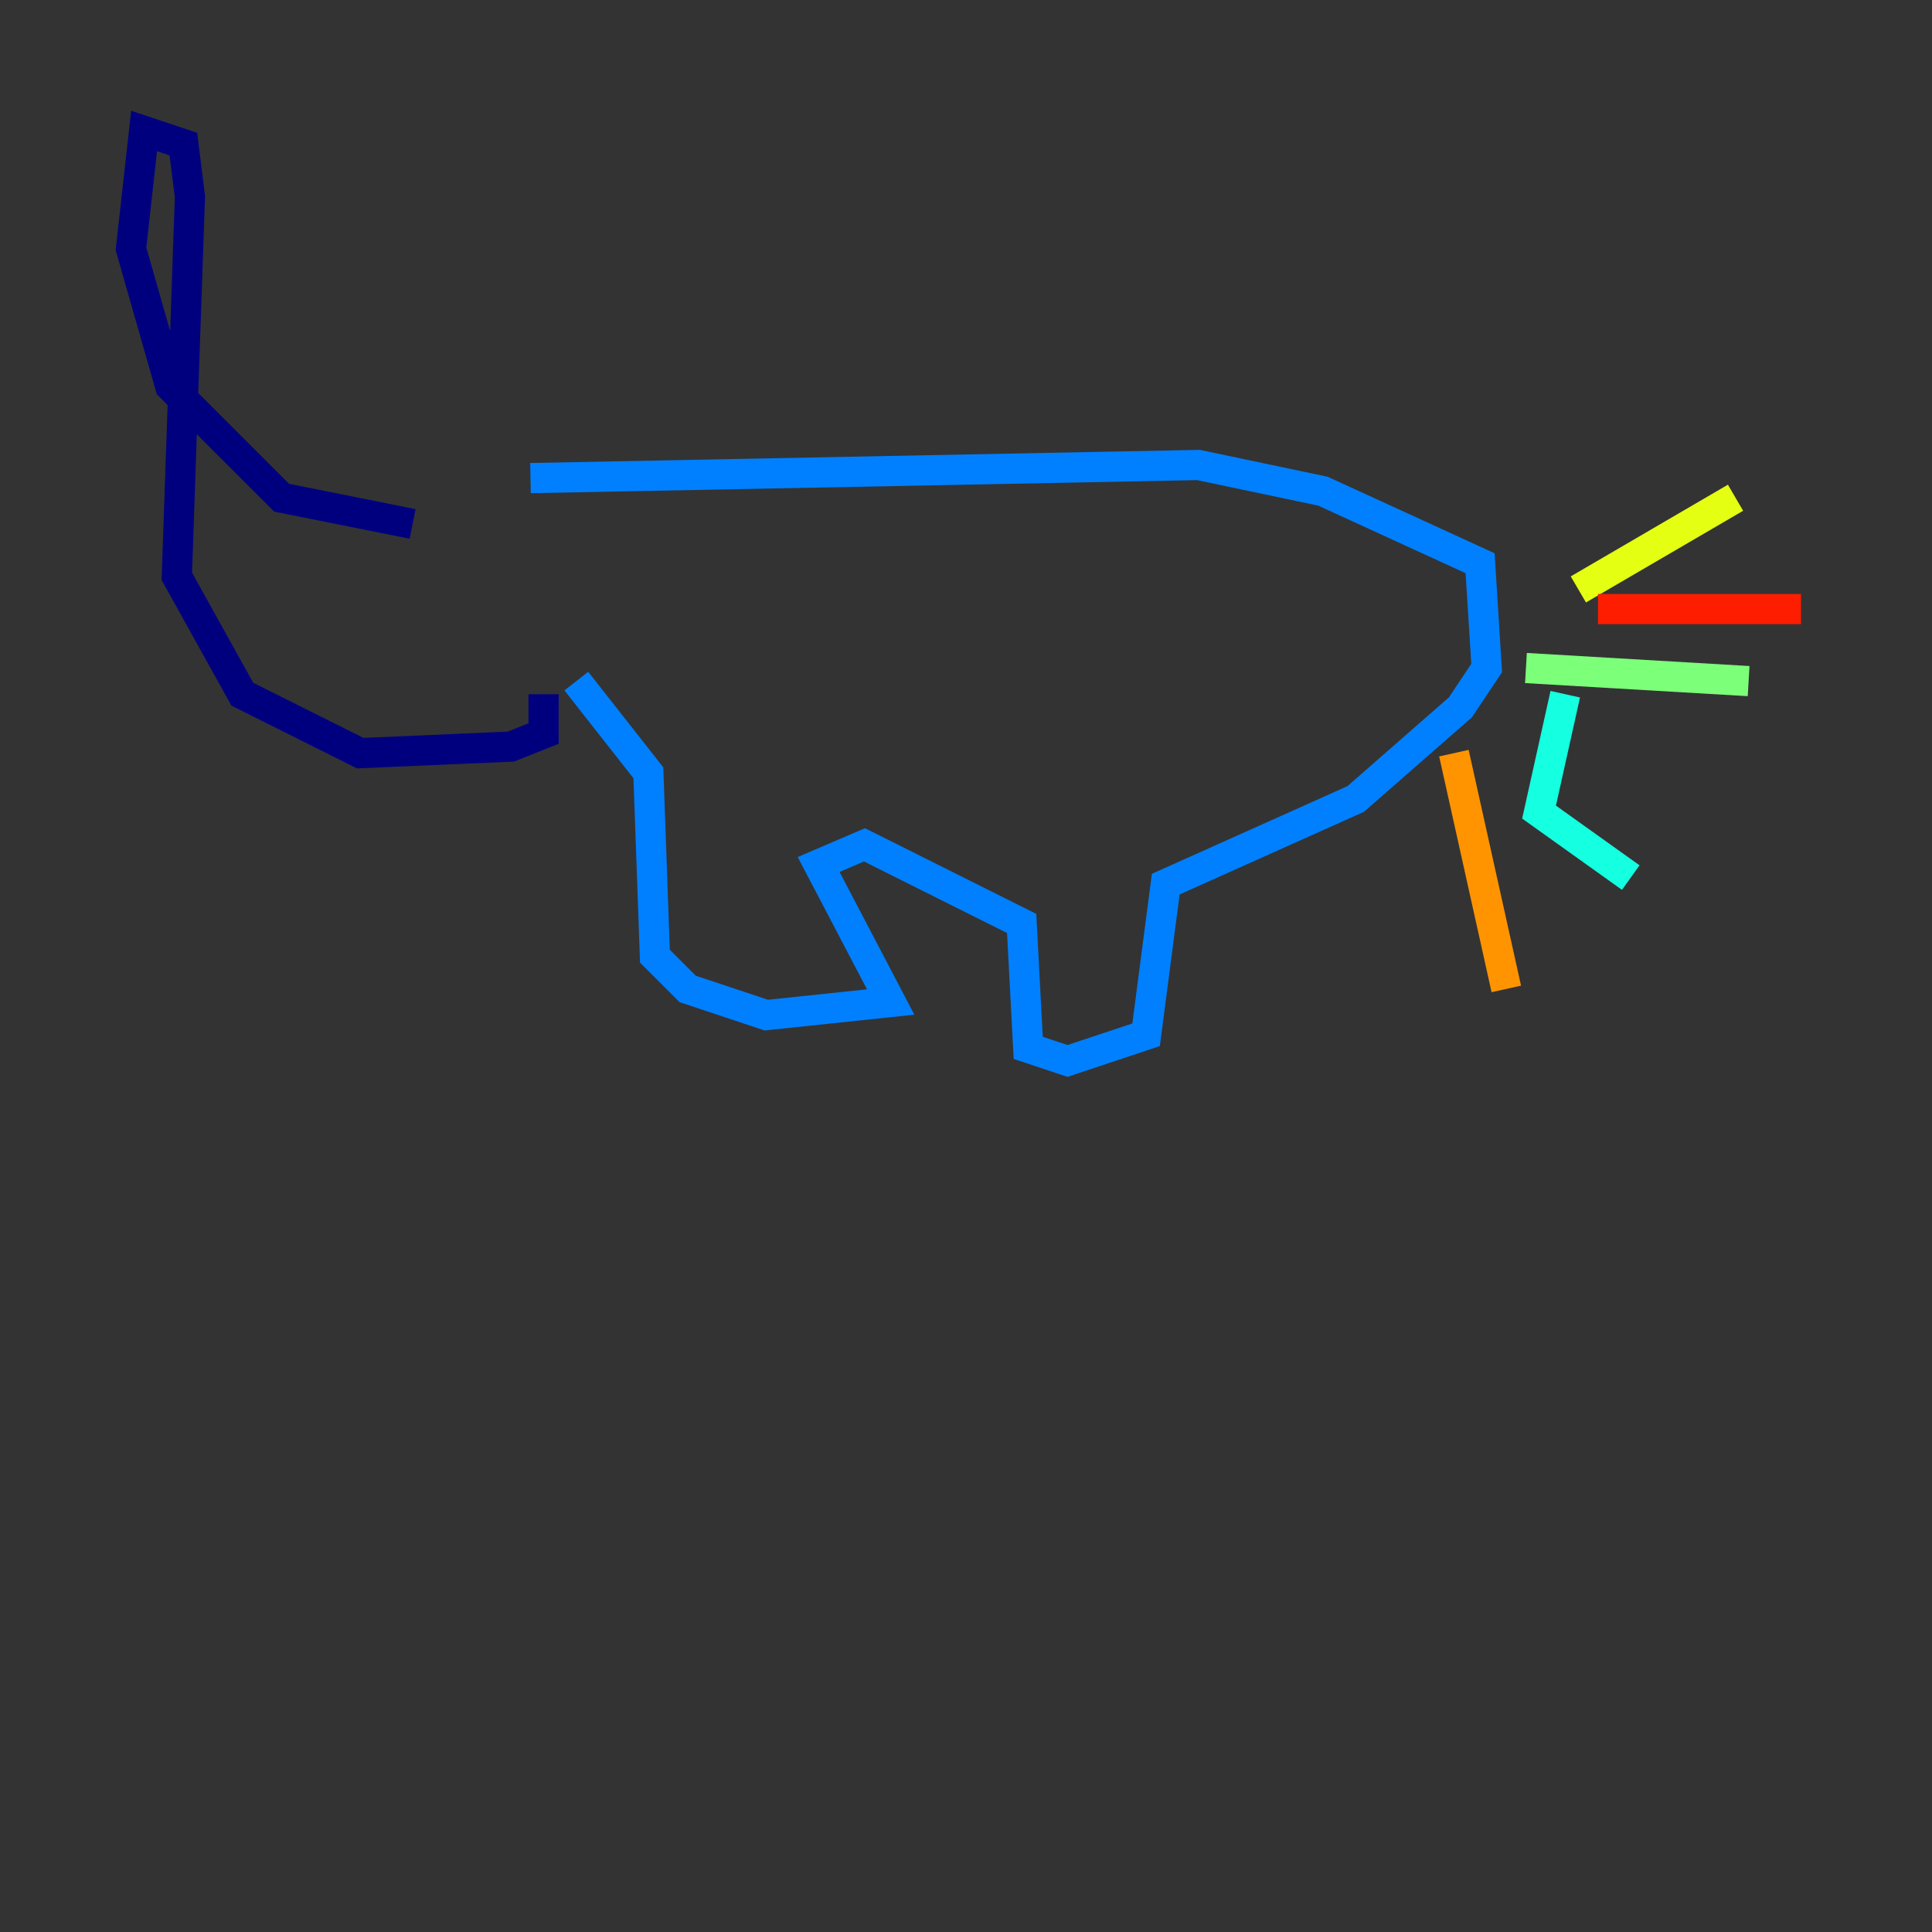 <?xml version="1.0" encoding="utf-8" ?>
<svg baseProfile="tiny" height="128" version="1.2" viewBox="0,0,128,128" width="128" xmlns="http://www.w3.org/2000/svg" xmlns:ev="http://www.w3.org/2001/xml-events" xmlns:xlink="http://www.w3.org/1999/xlink"><rect x="0" y="0" width="128" height="128" fill="#333333" stroke="none"/><defs /><polyline fill="none" points="27.336,34.712 18.658,32.976 11.281,25.6 8.678,16.488 9.546,8.678 12.149,9.546 12.583,13.017 11.715,38.183 16.054,45.993 23.864,49.898 33.844,49.464 36.014,48.597 36.014,45.993" stroke="#00007f" stroke-width="2" /><polyline fill="none" points="34.712,32.108 34.712,32.108" stroke="#0000ff" stroke-width="2" /><polyline fill="none" points="38.183,45.125 42.956,51.2 43.39,63.349 45.559,65.519 50.766,67.254 59.01,66.386 54.237,57.275 57.275,55.973 67.688,61.18 68.122,69.424 70.725,70.291 75.932,68.556 77.234,58.576 89.817,52.936 96.759,46.861 98.495,44.258 98.061,37.315 87.647,32.542 79.403,30.807 35.146,31.675" stroke="#0080ff" stroke-width="2" /><polyline fill="none" points="103.702,45.993 101.966,53.803 108.041,58.142" stroke="#15ffe1" stroke-width="2" /><polyline fill="none" points="101.098,44.258 115.851,45.125" stroke="#7cff79" stroke-width="2" /><polyline fill="none" points="104.57,39.051 114.983,32.976" stroke="#e4ff12" stroke-width="2" /><polyline fill="none" points="96.325,49.898 99.797,65.519" stroke="#ff9400" stroke-width="2" /><polyline fill="none" points="105.871,40.352 119.322,40.352" stroke="#ff1d00" stroke-width="2" /><polyline fill="none" points="89.383,39.051 89.383,39.051" stroke="#7f0000" stroke-width="2" /></svg>